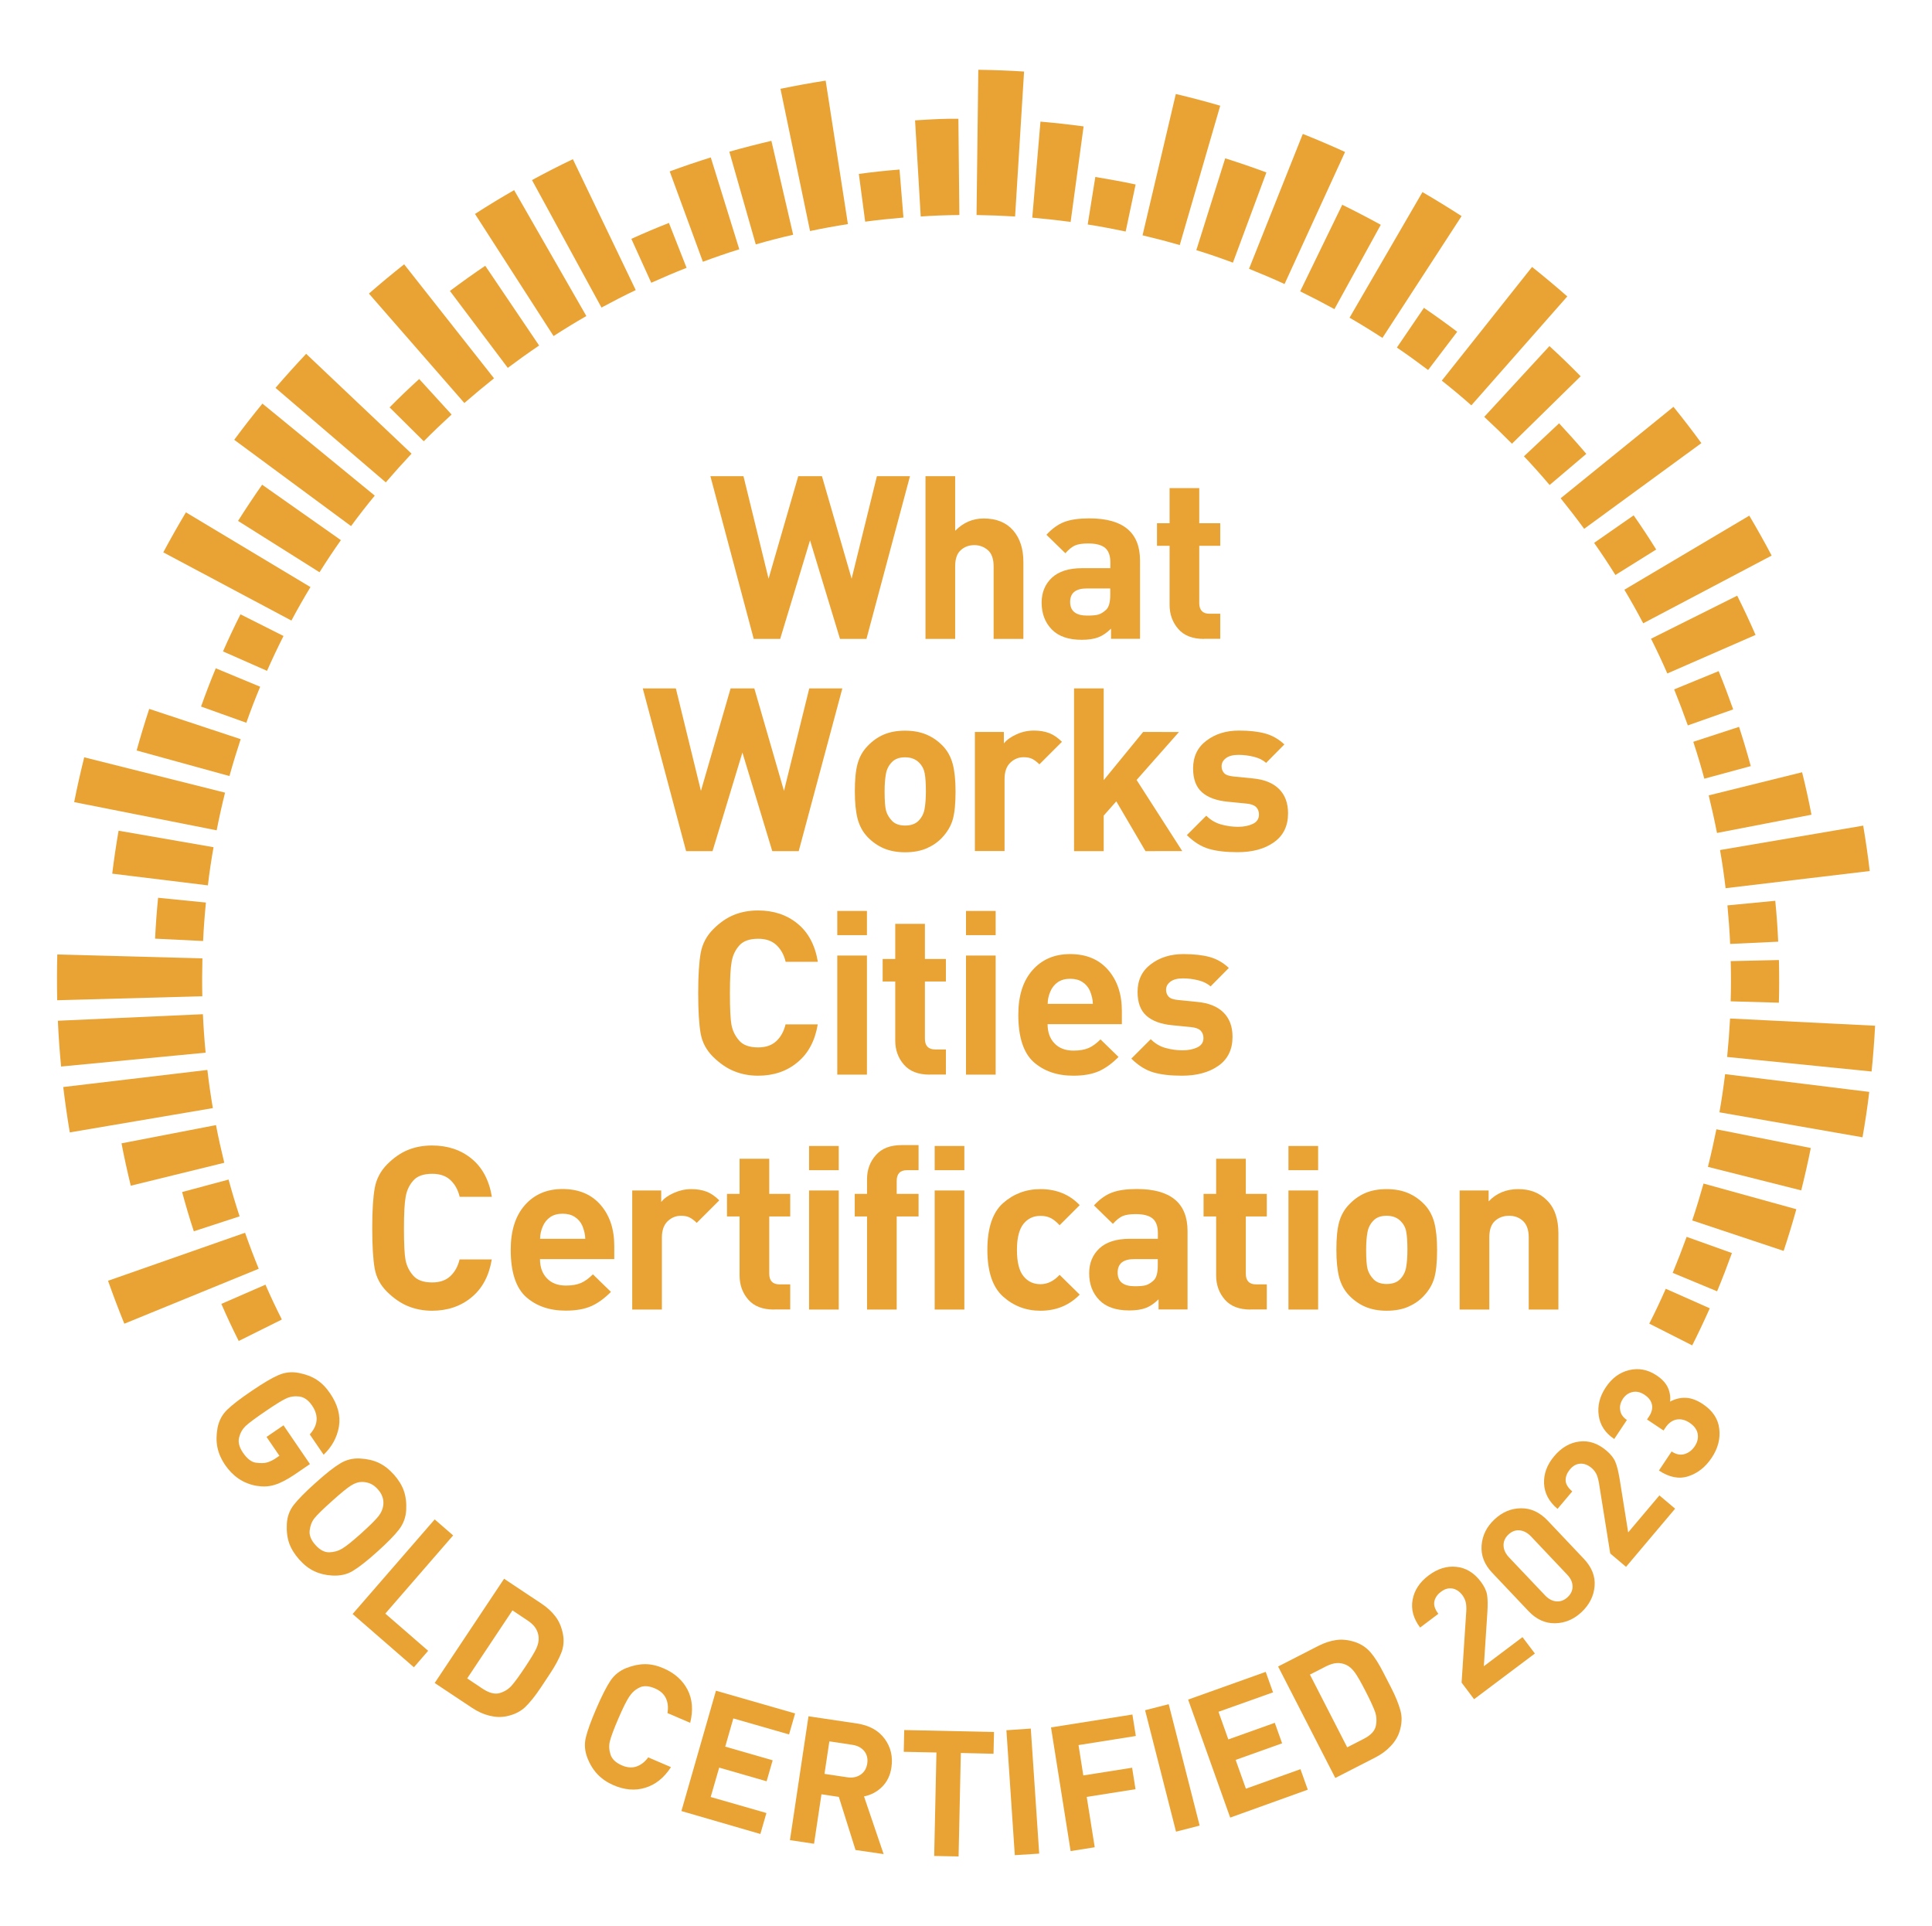 <?xml version="1.0" encoding="utf-8"?>
<!-- Generator: Adobe Illustrator 26.5.2, SVG Export Plug-In . SVG Version: 6.00 Build 0)  -->
<svg version="1.1" id="Layer_1" xmlns="http://www.w3.org/2000/svg" xmlns:xlink="http://www.w3.org/1999/xlink" x="0px" y="0px"
	 viewBox="0 0 197.96 197.35" style="enable-background:new 0 0 197.96 197.35;" xml:space="preserve">
<style type="text/css">
	.st0{fill:#B1B3B4;}
	.st1{fill:#626366;}
	.st2{fill:#E9A334;}
</style>
<g>
	<g>
		<g>
			<path class="st2" d="M88.78,65.46h-2.71L83,55.36l-3.06,10.1h-2.71l-4.44-16.67h3.39l2.57,10.5l3.04-10.5h2.43l3.04,10.5
				l2.59-10.5h3.39L88.78,65.46z"/>
			<path class="st2" d="M101.81,65.46v-7.45c0-0.75-0.2-1.3-0.58-1.64c-0.39-0.34-0.86-0.52-1.4-0.52s-1.01,0.17-1.39,0.52
				c-0.38,0.34-0.57,0.89-0.57,1.64v7.45h-3.04V48.79h3.04v5.59c0.83-0.84,1.8-1.26,2.92-1.26c1.31,0,2.31,0.41,3.02,1.22
				c0.7,0.81,1.05,1.89,1.05,3.23v7.89H101.81z"/>
			<path class="st2" d="M113.84,65.46v-1.05c-0.42,0.41-0.85,0.71-1.29,0.88s-1.01,0.26-1.71,0.26c-1.36,0-2.38-0.35-3.07-1.06
				c-0.69-0.71-1.04-1.62-1.04-2.75c0-1.04,0.35-1.89,1.05-2.55c0.7-0.65,1.74-0.98,3.11-0.98h2.88V57.6c0-0.67-0.18-1.16-0.53-1.46
				c-0.35-0.3-0.93-0.46-1.74-0.46c-0.59,0-1.04,0.07-1.36,0.21c-0.31,0.14-0.64,0.41-0.98,0.79l-1.94-1.89
				c0.59-0.64,1.21-1.08,1.85-1.32c0.64-0.24,1.49-0.36,2.55-0.36c3.46,0,5.19,1.44,5.19,4.31v8.03H113.84z M113.77,60.29h-2.41
				c-1.14,0-1.71,0.46-1.71,1.38c0,0.93,0.58,1.4,1.75,1.4c0.48,0,0.86-0.03,1.12-0.1c0.26-0.07,0.54-0.24,0.82-0.5
				c0.28-0.26,0.42-0.77,0.42-1.52V60.29z"/>
			<path class="st2" d="M123.37,65.46c-1.17,0-2.05-0.34-2.64-1.02c-0.59-0.68-0.89-1.5-0.89-2.47v-6.05h-1.29v-2.31h1.29v-3.6h3.04
				v3.6h2.15v2.31h-2.15v5.86c0,0.73,0.35,1.1,1.05,1.1h1.1v2.57H123.37z"/>
		</g>
		<g>
			<path class="st2" d="M81.84,87.2h-2.71l-3.06-10.1l-3.06,10.1h-2.71l-4.44-16.67h3.39l2.57,10.5l3.04-10.5h2.43l3.04,10.5
				l2.59-10.5h3.39L81.84,87.2z"/>
			<path class="st2" d="M96.53,85.82c-0.42,0.45-0.94,0.81-1.57,1.09c-0.62,0.27-1.36,0.41-2.22,0.41c-0.84,0-1.57-0.14-2.2-0.41
				c-0.62-0.27-1.17-0.66-1.65-1.16c-0.48-0.5-0.81-1.11-1.01-1.83c-0.19-0.73-0.29-1.67-0.29-2.84c0-1.2,0.09-2.14,0.28-2.83
				c0.19-0.69,0.52-1.29,1.01-1.8c0.48-0.51,1.03-0.91,1.65-1.18c0.62-0.27,1.35-0.41,2.21-0.41c0.84,0,1.58,0.14,2.21,0.41
				c0.63,0.27,1.18,0.66,1.66,1.16c0.48,0.5,0.81,1.11,1.01,1.84c0.19,0.72,0.29,1.66,0.29,2.82c0,1.22-0.09,2.17-0.28,2.85
				S97.07,85.24,96.53,85.82z M94.17,78.13c-0.36-0.36-0.83-0.54-1.43-0.54c-0.58,0-1.03,0.16-1.34,0.48
				c-0.32,0.32-0.53,0.72-0.62,1.19c-0.09,0.48-0.14,1.08-0.14,1.81c0,0.98,0.05,1.66,0.16,2.03c0.11,0.37,0.32,0.71,0.62,1.02
				c0.3,0.3,0.74,0.46,1.32,0.46c0.59,0,1.05-0.16,1.37-0.48c0.32-0.32,0.53-0.72,0.62-1.19c0.09-0.48,0.14-1.09,0.14-1.83
				c0-0.8-0.04-1.41-0.12-1.84C94.67,78.81,94.48,78.44,94.17,78.13z"/>
			<path class="st2" d="M106.5,78.31c-0.25-0.25-0.49-0.43-0.72-0.55c-0.23-0.12-0.53-0.18-0.89-0.18c-0.53,0-0.99,0.19-1.38,0.57
				c-0.39,0.38-0.58,0.94-0.58,1.68v7.36h-3.04v-12.2h2.97v1.17c0.3-0.36,0.72-0.67,1.29-0.92c0.56-0.26,1.15-0.39,1.78-0.39
				c0.61,0,1.13,0.09,1.58,0.26c0.44,0.17,0.88,0.47,1.3,0.89L106.5,78.31z"/>
			<path class="st2" d="M117.37,87.2l-2.99-5.1l-1.29,1.46v3.64h-3.04V70.53h3.04v9.4l4.04-4.94l3.67,0.01l-4.34,4.91l4.68,7.29
				H117.37z"/>
			<path class="st2" d="M126.8,87.31c-1.17,0-2.15-0.11-2.93-0.34c-0.79-0.23-1.54-0.7-2.26-1.41l1.99-1.99
				c0.44,0.44,0.94,0.74,1.52,0.9c0.58,0.16,1.15,0.24,1.73,0.24c0.59,0,1.1-0.1,1.52-0.3c0.42-0.2,0.63-0.52,0.63-0.96
				c0-0.31-0.1-0.56-0.29-0.76c-0.19-0.19-0.53-0.32-0.99-0.36l-1.92-0.19c-1.15-0.11-2.03-0.43-2.64-0.97
				c-0.61-0.54-0.91-1.35-0.91-2.44c0-1.22,0.46-2.17,1.37-2.85c0.91-0.69,2.02-1.03,3.33-1.03c1.06,0,1.96,0.1,2.69,0.3
				c0.73,0.2,1.39,0.58,1.96,1.12l-1.87,1.89c-0.31-0.28-0.72-0.49-1.24-0.62c-0.51-0.13-1.04-0.2-1.59-0.2
				c-0.56,0-0.99,0.11-1.29,0.34c-0.3,0.23-0.44,0.5-0.44,0.83c0,0.28,0.09,0.51,0.26,0.7c0.17,0.19,0.51,0.3,1.01,0.35l1.92,0.19
				c1.18,0.11,2.08,0.47,2.7,1.09c0.62,0.62,0.92,1.45,0.92,2.49c0,1.29-0.48,2.28-1.44,2.96C129.57,86.98,128.33,87.31,126.8,87.31
				z"/>
		</g>
		<g>
			<path class="st2" d="M77.67,110.21c-0.89,0-1.71-0.16-2.47-0.47c-0.76-0.31-1.47-0.81-2.15-1.48c-0.68-0.68-1.1-1.47-1.26-2.38
				s-0.25-2.29-0.25-4.13c0-1.82,0.09-3.2,0.26-4.13c0.17-0.93,0.6-1.73,1.27-2.41c0.68-0.68,1.38-1.17,2.12-1.47
				c0.73-0.3,1.56-0.46,2.48-0.46c1.6,0,2.96,0.45,4.06,1.36c1.1,0.9,1.79,2.21,2.07,3.9h-3.3c-0.17-0.72-0.49-1.29-0.95-1.72
				c-0.46-0.43-1.08-0.64-1.86-0.64c-0.89,0-1.54,0.23-1.94,0.69c-0.41,0.46-0.67,1.01-0.78,1.65c-0.12,0.64-0.18,1.71-0.18,3.23
				c0,1.57,0.05,2.66,0.16,3.25c0.11,0.59,0.37,1.13,0.78,1.6c0.41,0.48,1.06,0.71,1.95,0.71c0.78,0,1.4-0.21,1.86-0.64
				c0.46-0.43,0.78-1,0.95-1.72h3.3c-0.28,1.68-0.97,2.98-2.08,3.89C80.61,109.76,79.26,110.21,77.67,110.21z"/>
			<path class="st2" d="M85.79,95.81v-2.48h3.04v2.48H85.79z M85.79,110.1v-12.2h3.04v12.2H85.79z"/>
			<path class="st2" d="M95.26,110.1c-1.17,0-2.05-0.34-2.64-1.02c-0.59-0.68-0.89-1.5-0.89-2.47v-6.05h-1.29v-2.31h1.29v-3.6h3.04
				v3.6h2.15v2.31h-2.15v5.86c0,0.73,0.35,1.1,1.05,1.1h1.1v2.57H95.26z"/>
			<path class="st2" d="M98.98,95.81v-2.48h3.04v2.48H98.98z M98.98,110.1v-12.2h3.04v12.2H98.98z"/>
			<path class="st2" d="M107.34,104.93c0,0.81,0.23,1.47,0.7,1.96c0.47,0.5,1.12,0.75,1.96,0.75c0.62,0,1.13-0.09,1.53-0.26
				c0.4-0.17,0.81-0.47,1.23-0.89l1.85,1.8c-0.67,0.67-1.34,1.16-2.02,1.46c-0.68,0.3-1.55,0.46-2.61,0.46
				c-1.67,0-3.02-0.47-4.07-1.4c-1.04-0.94-1.57-2.55-1.57-4.84c0-1.95,0.48-3.47,1.45-4.57c0.97-1.1,2.25-1.65,3.86-1.65
				c1.65,0,2.95,0.54,3.89,1.62c0.94,1.08,1.41,2.48,1.41,4.2v1.36H107.34z M111.69,101.54c-0.17-0.39-0.43-0.7-0.77-0.92
				c-0.34-0.23-0.76-0.34-1.26-0.34c-0.5,0-0.92,0.11-1.26,0.34c-0.34,0.23-0.6,0.55-0.78,0.97c-0.18,0.42-0.27,0.84-0.27,1.26h4.63
				C111.97,102.43,111.87,101.99,111.69,101.54z"/>
			<path class="st2" d="M121.11,110.21c-1.17,0-2.15-0.11-2.93-0.34c-0.79-0.23-1.54-0.7-2.26-1.41l1.99-1.99
				c0.44,0.44,0.94,0.74,1.52,0.9c0.58,0.16,1.15,0.24,1.73,0.24c0.59,0,1.1-0.1,1.52-0.3c0.42-0.2,0.63-0.52,0.63-0.96
				c0-0.31-0.1-0.56-0.29-0.76c-0.19-0.19-0.53-0.32-0.99-0.36l-1.92-0.19c-1.15-0.11-2.03-0.43-2.64-0.97s-0.91-1.35-0.91-2.44
				c0-1.22,0.46-2.17,1.37-2.85c0.91-0.69,2.02-1.03,3.33-1.03c1.06,0,1.96,0.1,2.69,0.3c0.73,0.2,1.39,0.58,1.96,1.12l-1.87,1.89
				c-0.31-0.28-0.72-0.49-1.24-0.62c-0.51-0.13-1.04-0.2-1.59-0.2c-0.56,0-0.99,0.11-1.29,0.34c-0.3,0.23-0.44,0.5-0.44,0.83
				c0,0.28,0.09,0.51,0.26,0.7c0.17,0.19,0.51,0.3,1.01,0.35l1.92,0.19c1.18,0.11,2.08,0.47,2.7,1.09c0.62,0.62,0.92,1.45,0.92,2.49
				c0,1.29-0.48,2.28-1.44,2.96C123.88,109.87,122.64,110.21,121.11,110.21z"/>
		</g>
		<g>
			<path class="st2" d="M44.27,134.29c-0.89,0-1.71-0.16-2.47-0.47c-0.76-0.31-1.47-0.81-2.15-1.48c-0.68-0.68-1.1-1.47-1.26-2.38
				c-0.16-0.91-0.25-2.29-0.25-4.13c0-1.82,0.09-3.2,0.26-4.13c0.17-0.93,0.6-1.73,1.27-2.41c0.68-0.68,1.38-1.17,2.12-1.47
				c0.73-0.3,1.56-0.46,2.48-0.46c1.6,0,2.96,0.45,4.06,1.36c1.1,0.9,1.79,2.21,2.07,3.9h-3.3c-0.17-0.72-0.49-1.29-0.95-1.72
				c-0.46-0.43-1.08-0.64-1.86-0.64c-0.89,0-1.54,0.23-1.94,0.69c-0.41,0.46-0.67,1.01-0.78,1.65c-0.12,0.64-0.18,1.71-0.18,3.23
				c0,1.57,0.05,2.66,0.16,3.25c0.11,0.59,0.37,1.13,0.78,1.6c0.41,0.48,1.06,0.71,1.95,0.71c0.78,0,1.4-0.21,1.86-0.64
				c0.46-0.43,0.78-1,0.95-1.72h3.3c-0.28,1.68-0.97,2.98-2.08,3.89C47.21,133.83,45.86,134.29,44.27,134.29z"/>
			<path class="st2" d="M55.33,129c0,0.81,0.23,1.47,0.7,1.96c0.47,0.5,1.12,0.75,1.96,0.75c0.62,0,1.13-0.09,1.53-0.26
				c0.4-0.17,0.81-0.47,1.23-0.89l1.85,1.8c-0.67,0.67-1.34,1.16-2.02,1.46c-0.68,0.3-1.55,0.46-2.61,0.46
				c-1.67,0-3.02-0.47-4.07-1.4c-1.04-0.94-1.57-2.55-1.57-4.84c0-1.95,0.48-3.47,1.45-4.57c0.97-1.1,2.25-1.65,3.86-1.65
				c1.65,0,2.95,0.54,3.89,1.62c0.94,1.08,1.41,2.48,1.41,4.2V129H55.33z M59.68,125.61c-0.17-0.39-0.43-0.7-0.77-0.92
				c-0.34-0.23-0.76-0.34-1.26-0.34c-0.5,0-0.92,0.11-1.26,0.34c-0.34,0.23-0.6,0.55-0.78,0.97c-0.18,0.42-0.27,0.84-0.27,1.26h4.63
				C59.96,126.5,59.86,126.07,59.68,125.61z"/>
			<path class="st2" d="M71.39,125.29c-0.25-0.25-0.49-0.43-0.72-0.55c-0.23-0.12-0.53-0.18-0.89-0.18c-0.53,0-0.99,0.19-1.38,0.57
				c-0.39,0.38-0.58,0.94-0.58,1.68v7.36h-3.04v-12.2h2.97v1.17c0.3-0.36,0.72-0.67,1.29-0.92s1.15-0.39,1.78-0.39
				c0.61,0,1.13,0.09,1.58,0.26c0.44,0.17,0.88,0.47,1.3,0.89L71.39,125.29z"/>
			<path class="st2" d="M79.31,134.17c-1.17,0-2.05-0.34-2.64-1.02c-0.59-0.68-0.89-1.5-0.89-2.47v-6.05h-1.29v-2.31h1.29v-3.6h3.04
				v3.6h2.15v2.31h-2.15v5.86c0,0.73,0.35,1.1,1.05,1.1h1.1v2.57H79.31z"/>
			<path class="st2" d="M82.9,119.89v-2.48h3.04v2.48H82.9z M82.9,134.17v-12.2h3.04v12.2H82.9z"/>
			<path class="st2" d="M91.88,124.63v9.54h-3.04v-9.54h-1.26v-2.31h1.26v-1.52c0-0.95,0.3-1.77,0.9-2.45
				c0.6-0.69,1.48-1.03,2.65-1.03h1.73v2.57h-1.19c-0.7,0-1.05,0.37-1.05,1.1v1.33h2.24v2.31H91.88z"/>
			<path class="st2" d="M95.77,119.89v-2.48h3.04v2.48H95.77z M95.77,134.17v-12.2h3.04v12.2H95.77z"/>
			<path class="st2" d="M106.61,134.29c-1.47,0-2.74-0.48-3.82-1.44c-1.08-0.96-1.62-2.56-1.62-4.8c0-2.24,0.54-3.84,1.61-4.79
				c1.08-0.95,2.35-1.43,3.83-1.43c1.64,0,2.98,0.55,4.02,1.64l-2.06,2.06c-0.31-0.34-0.62-0.59-0.92-0.74
				c-0.3-0.15-0.65-0.22-1.04-0.22c-0.72,0-1.3,0.27-1.74,0.82c-0.44,0.55-0.67,1.43-0.67,2.67c0,1.25,0.22,2.14,0.67,2.69
				c0.44,0.55,1.02,0.82,1.74,0.82c0.72,0,1.37-0.32,1.96-0.96l2.06,2.03C109.57,133.73,108.23,134.29,106.61,134.29z"/>
			<path class="st2" d="M118.71,134.17v-1.05c-0.42,0.41-0.85,0.71-1.29,0.88s-1.01,0.26-1.71,0.26c-1.36,0-2.38-0.35-3.07-1.06
				c-0.69-0.71-1.04-1.62-1.04-2.75c0-1.04,0.35-1.89,1.05-2.55c0.7-0.65,1.74-0.98,3.11-0.98h2.88v-0.61
				c0-0.67-0.18-1.16-0.53-1.46c-0.35-0.3-0.93-0.46-1.74-0.46c-0.59,0-1.04,0.07-1.36,0.21c-0.31,0.14-0.64,0.41-0.98,0.79
				l-1.94-1.89c0.59-0.64,1.21-1.08,1.85-1.32c0.64-0.24,1.49-0.36,2.55-0.36c3.46,0,5.19,1.44,5.19,4.31v8.03H118.71z M118.64,129
				h-2.41c-1.14,0-1.71,0.46-1.71,1.38c0,0.93,0.58,1.4,1.75,1.4c0.48,0,0.86-0.03,1.12-0.1c0.26-0.07,0.54-0.24,0.82-0.5
				c0.28-0.26,0.42-0.77,0.42-1.52V129z"/>
			<path class="st2" d="M128.14,134.17c-1.17,0-2.05-0.34-2.64-1.02c-0.59-0.68-0.89-1.5-0.89-2.47v-6.05h-1.29v-2.31h1.29v-3.6
				h3.04v3.6h2.15v2.31h-2.15v5.86c0,0.73,0.35,1.1,1.05,1.1h1.1v2.57H128.14z"/>
			<path class="st2" d="M132.02,119.89v-2.48h3.04v2.48H132.02z M132.02,134.17v-12.2h3.04v12.2H132.02z"/>
			<path class="st2" d="M145.87,132.79c-0.42,0.45-0.94,0.81-1.57,1.09c-0.62,0.27-1.36,0.41-2.22,0.41c-0.84,0-1.57-0.14-2.2-0.41
				c-0.62-0.27-1.17-0.66-1.65-1.16c-0.48-0.5-0.81-1.11-1.01-1.83c-0.19-0.73-0.29-1.67-0.29-2.84c0-1.2,0.09-2.14,0.28-2.83
				c0.19-0.69,0.52-1.29,1.01-1.8c0.48-0.51,1.03-0.91,1.65-1.18c0.62-0.27,1.35-0.41,2.21-0.41c0.84,0,1.58,0.14,2.21,0.41
				c0.63,0.27,1.18,0.66,1.66,1.16c0.48,0.5,0.81,1.11,1.01,1.84c0.19,0.72,0.29,1.66,0.29,2.82c0,1.22-0.09,2.17-0.28,2.85
				S146.42,132.21,145.87,132.79z M143.51,125.1c-0.36-0.36-0.83-0.54-1.43-0.54c-0.58,0-1.03,0.16-1.34,0.48
				c-0.32,0.32-0.53,0.72-0.62,1.19s-0.14,1.08-0.14,1.81c0,0.98,0.05,1.66,0.16,2.03c0.11,0.37,0.32,0.71,0.62,1.02
				c0.3,0.3,0.74,0.46,1.32,0.46c0.59,0,1.05-0.16,1.37-0.48c0.32-0.32,0.53-0.72,0.62-1.19c0.09-0.48,0.14-1.09,0.14-1.83
				c0-0.8-0.04-1.41-0.12-1.84C144.02,125.78,143.82,125.41,143.51,125.1z"/>
			<path class="st2" d="M156.64,134.17v-7.38c0-0.77-0.2-1.33-0.58-1.69c-0.39-0.36-0.86-0.54-1.43-0.54
				c-0.58,0-1.06,0.18-1.45,0.53c-0.39,0.35-0.58,0.92-0.58,1.7v7.38h-3.04v-12.2h2.97v1.12c0.79-0.84,1.81-1.26,3.04-1.26
				c0.59,0,1.13,0.09,1.62,0.28c0.49,0.19,0.94,0.48,1.33,0.88c0.4,0.4,0.69,0.88,0.88,1.45s0.28,1.21,0.28,1.93v7.8H156.64z"/>
		</g>
	</g>
	<g>
		<g>
			<path class="st2" d="M12.74,135.62c-0.59-1.45-1.15-2.93-1.67-4.4l14.04-4.92c0.43,1.23,0.9,2.47,1.4,3.69L12.74,135.62z
				 M190.84,116.52l-14.66-2.56c0.23-1.29,0.42-2.61,0.58-3.91l14.77,1.82C191.35,113.42,191.11,114.99,190.84,116.52z M7.15,116.02
				c-0.26-1.53-0.48-3.09-0.67-4.65l14.77-1.75c0.15,1.31,0.34,2.63,0.56,3.91L7.15,116.02z M191.77,109.78l-14.8-1.49
				c0.13-1.31,0.23-2.64,0.3-3.94l14.86,0.74C192.05,106.64,191.93,108.22,191.77,109.78z M6.26,109.27
				c-0.15-1.55-0.26-3.13-0.33-4.69l14.86-0.67c0.06,1.31,0.15,2.64,0.28,3.94L6.26,109.27z M5.86,102.48l0-0.08
				c-0.03-1.54-0.03-3.09,0.01-4.61l14.87,0.4c-0.03,1.28-0.04,2.59-0.01,3.88L5.86,102.48z M176.81,91
				c-0.15-1.29-0.34-2.61-0.57-3.91l14.67-2.5c0.26,1.54,0.49,3.11,0.67,4.65L176.81,91z M22.2,85.07L7.6,82.18
				c0.3-1.52,0.65-3.07,1.03-4.59l14.43,3.62C22.74,82.49,22.45,83.79,22.2,85.07z M168.37,63.86c-0.61-1.16-1.26-2.32-1.93-3.44
				l12.8-7.59c0.79,1.34,1.57,2.72,2.29,4.09L168.37,63.86z M29.86,63.58l-13.13-6.99c0.74-1.38,1.52-2.76,2.32-4.1l12.76,7.66
				C31.14,61.26,30.48,62.41,29.86,63.58z M162.32,54.18c-0.77-1.05-1.58-2.1-2.41-3.13l11.56-9.37c0.99,1.22,1.95,2.47,2.86,3.72
				L162.32,54.18z M35.97,53.9L24,45.06c0.93-1.26,1.9-2.51,2.89-3.71l11.51,9.43C37.56,51.79,36.75,52.84,35.97,53.9z M39.53,49.42
				l-11.3-9.68c1.02-1.19,2.08-2.36,3.14-3.49l10.8,10.23C41.28,47.43,40.39,48.42,39.53,49.42z M150.76,41.53
				c-0.98-0.87-2-1.72-3.03-2.53l9.25-11.65c1.22,0.97,2.44,1.99,3.61,3.02L150.76,41.53z M47.58,41.29L37.8,30.08
				c1.16-1.01,2.37-2.02,3.61-3l9.21,11.68C49.58,39.59,48.56,40.44,47.58,41.29z M141.65,34.62c-1.11-0.72-2.24-1.42-3.37-2.07
				l7.47-12.87c1.34,0.78,2.69,1.61,4.01,2.46L141.65,34.62z M56.72,34.43l-8.05-12.51c1.31-0.85,2.67-1.67,4.01-2.44l7.4,12.9
				C58.95,33.03,57.82,33.72,56.72,34.43z M61.63,31.51l-7.12-13.06c1.38-0.75,2.78-1.47,4.19-2.14l6.44,13.41
				C63.96,30.28,62.78,30.89,61.63,31.51z M131.62,29.1c-1.19-0.55-2.42-1.07-3.64-1.56l5.51-13.82c1.45,0.58,2.91,1.2,4.33,1.85
				L131.62,29.1z M120.88,25.11c-1.26-0.37-2.55-0.7-3.81-1l3.41-14.48c1.51,0.36,3.05,0.76,4.55,1.2L120.88,25.11z M83,23.67
				L79.97,9.1c1.54-0.32,3.09-0.6,4.63-0.84l2.28,14.7C85.59,23.16,84.29,23.4,83,23.67z M104.01,22.18
				c-1.31-0.08-2.64-0.13-3.95-0.15l0.18-14.88c1.56,0.02,3.14,0.08,4.69,0.18L104.01,22.18z"/>
			<path class="st2" d="M168.99,135.61l4.4,2.23c0.63-1.25,1.23-2.52,1.8-3.8l-4.51-2C170.15,133.25,169.58,134.46,168.99,135.61z"
				/>
			<path class="st2" d="M171.39,130.41l4.55,1.89c0.54-1.29,1.04-2.6,1.52-3.92l-4.64-1.66
				C172.37,127.96,171.89,129.2,171.39,130.41z"/>
			<path class="st2" d="M23.42,120.85l-4.76,1.28c0.37,1.36,0.76,2.7,1.2,4.02l4.69-1.53C24.14,123.37,23.76,122.1,23.42,120.85z"/>
			<path class="st2" d="M27.2,131.62l-4.52,1.97c0.56,1.29,1.15,2.55,1.78,3.8l4.42-2.2C28.29,134.02,27.72,132.82,27.2,131.62z"/>
			<path class="st2" d="M177.34,98.63c0.03,1.31,0.03,2.64-0.01,3.96l4.94,0.14c0.04-1.39,0.04-2.79,0.01-4.2
				c0-0.06-0.01-0.11-0.01-0.17l-4.94,0.11L177.34,98.63z"/>
			<path class="st2" d="M177.28,96.71l4.92-0.23c-0.06-1.41-0.16-2.8-0.3-4.19l-4.9,0.47C177.12,94.06,177.22,95.39,177.28,96.71z"
				/>
			<path class="st2" d="M21.1,92.47l-4.9-0.49c-0.14,1.39-0.24,2.78-0.31,4.19l4.92,0.24C20.87,95.1,20.97,93.77,21.1,92.47z"/>
			<path class="st2" d="M174.63,79.78l4.76-1.29c-0.37-1.36-0.77-2.7-1.2-4.02l-4.69,1.53C173.91,77.24,174.29,78.51,174.63,79.78z"
				/>
			<path class="st2" d="M172.94,74.32l4.65-1.64c-0.47-1.32-0.96-2.63-1.49-3.92l-4.56,1.87C172.03,71.84,172.5,73.08,172.94,74.32z
				"/>
			<path class="st2" d="M26.66,70.36l-4.55-1.89c-0.54,1.29-1.04,2.6-1.51,3.92l4.64,1.66C25.67,72.82,26.15,71.58,26.66,70.36z"/>
			<path class="st2" d="M29.05,65.16l-4.41-2.22c-0.63,1.25-1.23,2.52-1.79,3.8l4.51,1.99C27.89,67.53,28.46,66.33,29.05,65.16z"/>
			<path class="st2" d="M165.52,58.91l4.18-2.61c-0.74-1.19-1.51-2.36-2.31-3.5l-4.05,2.82C164.09,56.69,164.83,57.8,165.52,58.91z"
				/>
			<path class="st2" d="M158.78,49.69l3.76-3.19c-0.91-1.07-1.84-2.11-2.79-3.13l-3.6,3.38C157.05,47.7,157.93,48.69,158.78,49.69z"
				/>
			<path class="st2" d="M46.27,42.47l-3.32-3.64c-1.03,0.94-2.05,1.91-3.03,2.91l3.5,3.47C44.34,44.28,45.3,43.36,46.27,42.47z"/>
			<path class="st2" d="M146.33,37.91l2.98-3.92c-1.12-0.85-2.25-1.66-3.41-2.45l-2.77,4.07C144.21,36.34,145.28,37.12,146.33,37.91
				z"/>
			<path class="st2" d="M70.35,27.44l-1.81-4.6c-1.3,0.51-2.59,1.06-3.85,1.63l2.04,4.5C67.93,28.43,69.15,27.91,70.35,27.44z"/>
			<path class="st2" d="M115.34,23.72l1.02-4.82c-1.36-0.29-2.74-0.54-4.13-0.77L111.45,23C112.74,23.2,114.05,23.45,115.34,23.72z"
				/>
			<path class="st2" d="M92.57,22.29l-0.4-4.92c-1.4,0.11-2.79,0.26-4.17,0.45l0.65,4.89C89.93,22.54,91.25,22.4,92.57,22.29z"/>
			<path class="st2" d="M173.39,125.04l9.37,3.12c0.47-1.41,0.9-2.83,1.3-4.27l-9.51-2.63C174.19,122.53,173.81,123.8,173.39,125.04
				z"/>
			<path class="st2" d="M175,119.55l9.56,2.41c0.36-1.43,0.69-2.88,0.98-4.34l-9.67-1.92C175.61,116.98,175.32,118.28,175,119.55z"
				/>
			<path class="st2" d="M22.13,115.27l-9.68,1.87c0.28,1.46,0.6,2.91,0.95,4.34l9.58-2.35C22.67,117.86,22.38,116.57,22.13,115.27z"
				/>
			<path class="st2" d="M21.88,86.8l-9.73-1.69c-0.25,1.45-0.47,2.92-0.65,4.4l9.8,1.2C21.45,89.42,21.65,88.1,21.88,86.8z"/>
			<path class="st2" d="M175.93,85.34l9.68-1.87c-0.28-1.46-0.6-2.91-0.96-4.35l-9.57,2.37C175.39,82.77,175.68,84.06,175.93,85.34z
				"/>
			<path class="st2" d="M24.66,75.73l-9.37-3.1c-0.46,1.4-0.89,2.82-1.29,4.26l9.51,2.62C23.86,78.25,24.25,76.98,24.66,75.73z"/>
			<path class="st2" d="M170.84,69l9.04-3.95c-0.59-1.36-1.22-2.7-1.88-4.02l-8.83,4.41C169.76,66.61,170.32,67.81,170.84,69z"/>
			<path class="st2" d="M34.93,55.34l-8.07-5.68c-0.85,1.21-1.67,2.45-2.47,3.71l8.35,5.26C33.44,57.51,34.18,56.4,34.93,55.34z"/>
			<path class="st2" d="M55.24,35.4l-5.52-8.17c-1.23,0.83-2.43,1.69-3.62,2.58l5.93,7.88C53.07,36.91,54.16,36.13,55.24,35.4z"/>
			<path class="st2" d="M75.75,25.54l-2.92-9.41c-1.42,0.44-2.82,0.92-4.21,1.43l3.4,9.26C73.25,26.36,74.5,25.93,75.75,25.54z"/>
			<path class="st2" d="M81.27,24.05l-2.23-9.62c-1.45,0.34-2.89,0.71-4.31,1.11l2.71,9.5C78.71,24.67,80,24.34,81.27,24.05z"/>
			<path class="st2" d="M154.92,45.46l7.04-6.91c-1.04-1.06-2.1-2.09-3.2-3.09l-6.68,7.25C153.05,43.61,154.01,44.54,154.92,45.46z"
				/>
			<path class="st2" d="M136.73,31.67l4.75-8.64c-1.3-0.71-2.62-1.4-3.95-2.05l-4.31,8.87C134.4,30.43,135.58,31.04,136.73,31.67z"
				/>
			<path class="st2" d="M126.33,26.91l3.43-9.24c-1.39-0.52-2.8-1-4.22-1.45l-2.96,9.41C123.83,26.01,125.09,26.45,126.33,26.91z"/>
			<path class="st2" d="M98.3,22.03l-0.1-9.86c-0.37,0-0.73-0.01-1.09,0c-1.12,0.02-2.24,0.09-3.35,0.16l0.58,9.85
				C95.65,22.09,96.97,22.04,98.3,22.03z"/>
			<path class="st2" d="M109.7,22.74l1.33-9.79c-1.46-0.2-2.94-0.36-4.42-0.49l-0.84,9.84C107.09,22.42,108.41,22.56,109.7,22.74z"
				/>
		</g>
	</g>
	<g>
		<path class="st2" d="M26.29,152.23c-0.69-0.12-1.31-0.37-1.85-0.74c-0.54-0.37-1-0.85-1.39-1.42c-0.38-0.56-0.64-1.15-0.77-1.77
			c-0.13-0.62-0.12-1.29,0.01-2.01c0.14-0.72,0.46-1.34,0.97-1.84c0.51-0.5,1.35-1.15,2.52-1.94c1.16-0.79,2.07-1.33,2.74-1.62
			c0.66-0.29,1.36-0.37,2.08-0.23c0.73,0.14,1.34,0.37,1.85,0.7c0.51,0.33,0.96,0.79,1.37,1.39c0.79,1.16,1.09,2.29,0.91,3.4
			c-0.19,1.11-0.71,2.07-1.57,2.89l-1.42-2.08c0.85-0.94,0.93-1.93,0.24-2.95c-0.38-0.56-0.81-0.86-1.29-0.93
			c-0.49-0.06-0.94,0-1.35,0.19c-0.42,0.19-1.13,0.63-2.14,1.32c-1.04,0.71-1.72,1.21-2.04,1.52s-0.54,0.69-0.66,1.17
			c-0.12,0.47,0.01,0.99,0.4,1.56c0.42,0.61,0.86,0.96,1.33,1.02s0.85,0.06,1.15-0.03c0.3-0.09,0.59-0.23,0.85-0.41l0.4-0.27
			l-1.32-1.93l1.74-1.19l2.71,3.97l-1.55,1.06c-0.78,0.53-1.46,0.88-2.07,1.07S26.93,152.33,26.29,152.23z"/>
		<path class="st2" d="M34.02,161.42c-0.66-0.04-1.26-0.18-1.81-0.44c-0.54-0.25-1.06-0.65-1.55-1.2c-0.48-0.54-0.82-1.09-1.03-1.67
			c-0.2-0.58-0.28-1.24-0.24-1.98c0.04-0.75,0.28-1.4,0.72-1.96c0.44-0.56,1.18-1.32,2.24-2.26c1.04-0.94,1.88-1.6,2.5-1.97
			c0.62-0.38,1.3-0.55,2.04-0.51c0.74,0.04,1.38,0.19,1.93,0.45c0.55,0.26,1.06,0.66,1.55,1.21c0.47,0.53,0.81,1.08,1.01,1.65
			s0.28,1.23,0.24,1.97c-0.04,0.74-0.28,1.4-0.73,1.99c-0.45,0.59-1.19,1.34-2.21,2.26c-1.05,0.95-1.89,1.6-2.5,1.97
			C35.57,161.31,34.85,161.47,34.02,161.42z M39.27,154.23c0.08-0.6-0.11-1.15-0.56-1.65c-0.23-0.26-0.48-0.45-0.75-0.57
			c-0.27-0.12-0.57-0.18-0.9-0.18s-0.69,0.12-1.08,0.36c-0.39,0.24-1.04,0.77-1.95,1.59c-0.94,0.84-1.54,1.43-1.81,1.77
			c-0.27,0.34-0.43,0.75-0.49,1.25c-0.06,0.49,0.14,1,0.6,1.5c0.45,0.5,0.92,0.75,1.4,0.74c0.48-0.01,0.94-0.14,1.35-0.39
			c0.42-0.25,1.06-0.77,1.93-1.55c0.91-0.82,1.5-1.41,1.78-1.77S39.22,154.61,39.27,154.23z"/>
		<path class="st2" d="M36.13,165.36l8.41-9.69l1.89,1.64l-6.95,8.01l4.39,3.81l-1.46,1.69L36.13,165.36z"/>
		<path class="st2" d="M51.89,175.84c-0.55,0.11-1.13,0.09-1.74-0.06c-0.61-0.15-1.2-0.42-1.76-0.79l-3.85-2.56l7.11-10.68
			l3.85,2.56c0.57,0.38,1.04,0.81,1.41,1.3c0.37,0.48,0.62,1.07,0.76,1.75c0.14,0.68,0.09,1.34-0.15,1.96
			c-0.24,0.62-0.63,1.36-1.2,2.21l-0.45,0.68l-0.45,0.68c-0.58,0.87-1.12,1.54-1.62,2.02C53.31,175.37,52.67,175.68,51.89,175.84z
			 M55.19,167.73c-0.03-0.34-0.14-0.65-0.31-0.92c-0.18-0.28-0.44-0.53-0.8-0.77l-1.57-1.05l-4.64,6.97l1.57,1.05
			c0.68,0.45,1.27,0.6,1.77,0.45c0.5-0.15,0.91-0.41,1.22-0.77c0.32-0.36,0.77-0.98,1.37-1.88c0.57-0.86,0.96-1.5,1.15-1.91
			C55.14,168.49,55.22,168.1,55.19,167.73z"/>
		<path class="st2" d="M62.86,182.9c-0.63-0.27-1.16-0.63-1.6-1.08c-0.44-0.45-0.8-1.02-1.07-1.71s-0.33-1.38-0.17-2.07
			c0.16-0.69,0.52-1.69,1.08-2.99c0.56-1.29,1.04-2.24,1.44-2.84c0.4-0.6,0.95-1.04,1.63-1.31c0.69-0.27,1.33-0.4,1.94-0.4
			s1.24,0.15,1.89,0.43c1.13,0.49,1.95,1.22,2.45,2.19c0.5,0.97,0.59,2.1,0.27,3.39l-2.33-1c0.1-0.56,0.05-1.06-0.15-1.5
			c-0.2-0.44-0.57-0.78-1.12-1.02c-0.63-0.27-1.16-0.31-1.58-0.1c-0.43,0.2-0.78,0.51-1.06,0.93c-0.28,0.42-0.65,1.16-1.11,2.23
			c-0.48,1.11-0.77,1.9-0.88,2.35s-0.08,0.91,0.07,1.37c0.15,0.46,0.54,0.83,1.16,1.1c0.55,0.24,1.05,0.27,1.51,0.11
			c0.46-0.16,0.85-0.47,1.19-0.93l2.33,1c-0.71,1.1-1.6,1.81-2.66,2.12C65.08,183.48,63.99,183.39,62.86,182.9z"/>
		<path class="st2" d="M69.82,185.55l3.54-12.33l8.11,2.33l-0.62,2.15l-5.71-1.64l-0.83,2.89l4.86,1.4l-0.62,2.15l-4.86-1.4
			l-0.87,3.01l5.71,1.64l-0.62,2.15L69.82,185.55z"/>
		<path class="st2" d="M87.66,189.54l-1.71-5.44l-1.78-0.27l-0.76,5.07l-2.47-0.37l1.9-12.69l4.97,0.74
			c1.26,0.19,2.2,0.71,2.83,1.56c0.63,0.85,0.86,1.83,0.7,2.93c-0.12,0.83-0.45,1.5-0.97,2.01s-1.14,0.83-1.84,0.97l2.01,5.91
			L87.66,189.54z M87.31,178.76l-2.33-0.35l-0.5,3.33l2.33,0.35c0.53,0.08,0.99-0.01,1.37-0.27c0.38-0.26,0.6-0.63,0.68-1.13
			c0.08-0.51-0.03-0.94-0.31-1.29C88.27,179.06,87.86,178.84,87.31,178.76z"/>
		<path class="st2" d="M98.45,179.6l-0.23,10.6l-2.5-0.05l0.23-10.6l-3.35-0.07l0.05-2.23l9.2,0.2l-0.05,2.23L98.45,179.6z"/>
		<path class="st2" d="M103.98,190.07l-0.86-12.8l2.5-0.17l0.86,12.81L103.98,190.07z"/>
		<path class="st2" d="M110.51,178.79l0.49,3.11l5-0.79l0.35,2.2l-5,0.79l0.82,5.16l-2.47,0.39l-2.01-12.67l8.34-1.32l0.35,2.2
			L110.51,178.79z"/>
		<path class="st2" d="M120.5,187.66l-3.17-12.44l2.42-0.62l3.17,12.44L120.5,187.66z"/>
		<path class="st2" d="M126.05,186.22l-4.31-12.09l7.95-2.84l0.75,2.1l-5.59,1.99l1.01,2.83l4.76-1.7l0.75,2.1l-4.76,1.7l1.05,2.95
			l5.59-2l0.75,2.1L126.05,186.22z"/>
		<path class="st2" d="M143.4,177.41c-0.17,0.53-0.47,1.03-0.91,1.49c-0.43,0.46-0.95,0.84-1.55,1.15l-4.12,2.11l-5.86-11.42
			l4.12-2.11c0.61-0.31,1.21-0.51,1.82-0.6c0.6-0.09,1.24-0.02,1.9,0.19c0.66,0.21,1.21,0.58,1.64,1.08s0.88,1.22,1.34,2.13
			l0.37,0.72l0.37,0.72c0.48,0.93,0.8,1.73,0.98,2.4C143.68,175.94,143.64,176.65,143.4,177.41z M137.93,170.57
			c-0.31-0.14-0.63-0.2-0.96-0.18c-0.33,0.02-0.68,0.13-1.07,0.32l-1.68,0.86l3.82,7.45l1.68-0.86c0.73-0.37,1.14-0.81,1.25-1.32
			c0.11-0.51,0.08-0.99-0.07-1.44c-0.16-0.45-0.48-1.16-0.97-2.11c-0.47-0.92-0.84-1.57-1.11-1.94
			C138.56,170.99,138.26,170.72,137.93,170.57z"/>
		<path class="st2" d="M151.04,174.09l-1.28-1.7l0.48-7.32c0.02-0.37,0-0.68-0.06-0.93c-0.06-0.24-0.17-0.48-0.34-0.71
			c-0.29-0.38-0.63-0.61-1.02-0.68c-0.39-0.07-0.79,0.04-1.18,0.34c-0.36,0.27-0.59,0.6-0.67,0.98c-0.08,0.38,0.05,0.8,0.41,1.27
			l-1.87,1.41c-0.69-0.92-0.95-1.87-0.77-2.85c0.18-0.98,0.73-1.81,1.64-2.49c0.92-0.69,1.87-0.99,2.85-0.88
			c0.98,0.1,1.81,0.61,2.5,1.52c0.35,0.47,0.57,0.92,0.64,1.34s0.08,1.03,0.03,1.82l-0.36,5.5l3.96-2.98l1.27,1.68L151.04,174.09z"
			/>
		<path class="st2" d="M162.07,165.15c-0.79,0.75-1.7,1.14-2.72,1.16c-1.02,0.02-1.93-0.39-2.74-1.25l-3.71-3.92
			c-0.81-0.85-1.17-1.79-1.09-2.81c0.08-1.02,0.51-1.9,1.31-2.65c0.79-0.75,1.7-1.14,2.71-1.15c1.01-0.02,1.93,0.4,2.74,1.25
			l3.71,3.92c0.82,0.86,1.19,1.8,1.11,2.8S162.87,164.39,162.07,165.15z M156.88,157.42c-0.36-0.38-0.76-0.59-1.18-0.63
			c-0.42-0.04-0.8,0.11-1.14,0.43s-0.51,0.69-0.5,1.12c0.01,0.42,0.19,0.83,0.57,1.23l3.68,3.88c0.36,0.38,0.76,0.59,1.18,0.62
			c0.42,0.03,0.8-0.12,1.14-0.44s0.51-0.69,0.5-1.11c-0.01-0.42-0.19-0.82-0.57-1.21L156.88,157.42z"/>
		<path class="st2" d="M166.61,160.53l-1.62-1.37l-1.16-7.25c-0.07-0.37-0.15-0.67-0.26-0.89c-0.11-0.22-0.27-0.43-0.49-0.62
			c-0.37-0.31-0.75-0.46-1.15-0.44c-0.4,0.02-0.76,0.21-1.07,0.59c-0.29,0.35-0.44,0.72-0.44,1.1s0.23,0.77,0.68,1.15l-1.51,1.79
			c-0.88-0.74-1.34-1.61-1.38-2.6c-0.04-0.99,0.3-1.92,1.04-2.8c0.74-0.88,1.6-1.38,2.58-1.5c0.98-0.12,1.9,0.19,2.77,0.93
			c0.45,0.38,0.76,0.77,0.92,1.17c0.17,0.4,0.31,0.99,0.44,1.77l0.87,5.44l3.2-3.79l1.61,1.36L166.61,160.53z"/>
		<path class="st2" d="M175.39,149.35c-0.64,0.96-1.44,1.59-2.4,1.9c-0.96,0.31-1.96,0.11-3.01-0.59l1.3-1.95
			c0.45,0.3,0.89,0.39,1.31,0.27s0.77-0.38,1.05-0.79c0.29-0.43,0.39-0.86,0.31-1.3c-0.08-0.43-0.36-0.81-0.84-1.13
			c-0.45-0.3-0.9-0.4-1.34-0.32c-0.44,0.09-0.82,0.37-1.13,0.84l-0.19,0.28l-1.69-1.13l0.19-0.28c0.3-0.45,0.4-0.87,0.31-1.26
			c-0.09-0.39-0.34-0.71-0.74-0.98c-0.43-0.29-0.85-0.38-1.25-0.29c-0.41,0.09-0.73,0.32-0.98,0.69c-0.25,0.38-0.35,0.77-0.28,1.17
			c0.06,0.4,0.29,0.74,0.69,1l-1.3,1.95c-0.92-0.61-1.45-1.41-1.59-2.41c-0.14-0.99,0.1-1.95,0.72-2.88
			c0.63-0.95,1.43-1.54,2.41-1.77c0.97-0.23,1.91-0.05,2.81,0.55c0.55,0.37,0.93,0.78,1.14,1.23c0.21,0.46,0.29,0.94,0.23,1.45
			c0.52-0.28,1.05-0.41,1.6-0.39s1.13,0.23,1.74,0.63c1.01,0.67,1.58,1.51,1.7,2.53C176.29,147.4,176.03,148.39,175.39,149.35z"/>
	</g>
</g>
</svg>
